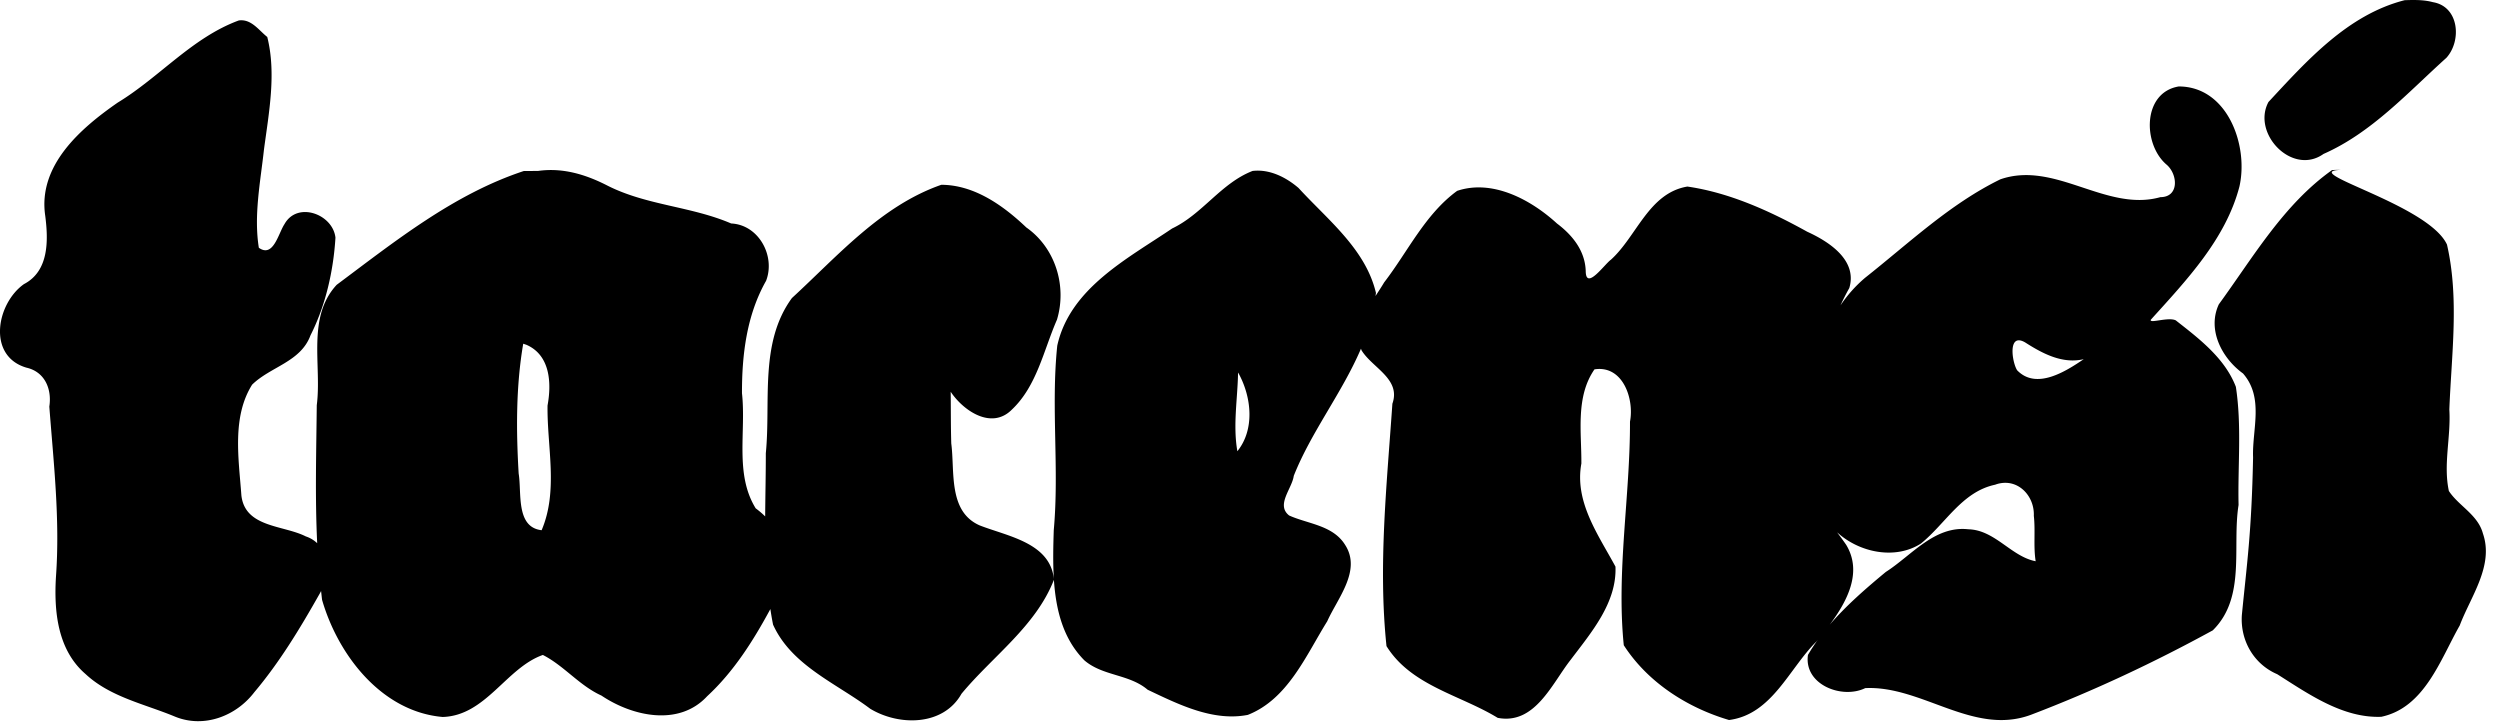 <svg xmlns="http://www.w3.org/2000/svg" width="436" height="126" version="1.1" id="site-logo__svguse"><path d="M420.615.002c-.414.004-.829.017-1.24.031-9.93 2.531-17.057 10.55-23.754 17.754-2.956 5.502 4.16 12.925 9.6 9.06 8.415-3.71 14.721-10.729 21.433-16.767 2.687-2.98 2.226-8.93-2.347-9.7-1.202-.326-2.449-.39-3.692-.378zM42.041 3.537a3.13 3.13 0 0 0-.396.031c-8.1 2.97-13.841 9.91-21.112 14.323-6.478 4.491-13.961 10.964-12.64 19.763.538 4.224.68 9.615-3.72 11.897-4.788 3.39-6.457 12.548.442 14.57 3.242.735 4.454 3.781 3.987 6.79.756 9.896 1.87 19.64 1.164 29.6-.38 6.037.247 12.812 5.138 17.026 4.31 4.034 10.341 5.242 15.643 7.453 5.024 2.043 10.624-.088 13.812-4.273 4.379-5.191 7.949-11.087 11.278-16.979.129-.213.249-.434.361-.662.06.514.106 1.03.174 1.543 2.793 9.66 10.406 19.502 21.035 20.422 7.52-.228 11.086-8.572 17.469-10.816 3.702 1.88 6.365 5.34 10.219 7.086 5.357 3.603 13.494 5.457 18.437.11 4.619-4.27 8.033-9.662 11.02-15.198.139.91.291 1.818.474 2.722 3.227 7.126 11.04 10.22 16.942 14.662 5.004 3.028 12.743 3.043 15.918-2.613 5.417-6.535 12.956-11.766 16.117-19.871.345 5.195 1.576 10.28 5.316 14.045 3.225 2.766 7.79 2.372 11.031 5.121 5.357 2.544 11.396 5.578 17.471 4.387 6.984-2.751 10.137-10.361 13.852-16.326 1.803-4.029 5.995-8.844 3.132-13.297-2.118-3.456-6.473-3.658-9.779-5.153-2.34-1.838.51-4.683.807-6.91 3.02-7.63 8.45-14.51 11.722-22.18.038.1.064.201.108.301 1.88 3.061 6.9 4.973 5.369 9.3-.962 14.042-2.496 28.243-1.027 42.27 4.294 6.92 12.88 8.522 19.39 12.512 6.495 1.256 9.461-5.96 12.717-10.107 3.59-4.762 8.076-9.947 7.828-16.262-2.997-5.565-7.173-11.29-5.947-17.978.038-5.474-1.034-11.639 2.285-16.428 4.945-.776 6.961 5.144 6.193 9.121.034 12.993-2.387 26.036-1.084 38.986 4.17 6.477 11.08 10.897 18.358 13.045 7.508-.975 10.455-8.952 15.25-13.7.078-.094.161-.2.24-.296a30.877 30.877 0 0 0-1.728 2.647c-.735 5.182 5.933 7.767 9.99 5.787 9.88-.484 18.867 8.383 28.904 4.65 10.886-4.143 21.534-9.155 31.707-14.724 5.842-5.747 3.343-14.62 4.498-21.864-.152-6.847.573-13.847-.47-20.603-1.915-5.015-6.435-8.42-10.483-11.598-1.308-.632-4.611.607-4.36-.098 6.19-6.859 13.08-14.068 15.466-23.248 1.617-7.14-2.067-17.44-10.588-17.445-6.37 1.068-6.292 10.135-2.086 13.664 1.94 1.702 2.18 5.635-1.108 5.64-9.477 2.655-18.35-6.415-27.914-3.109-8.785 4.287-15.975 11.16-23.586 17.17a23.37 23.37 0 0 0-4.3 4.819 39.528 39.528 0 0 1 1.54-3.024c1.467-4.885-3.586-8.12-7.337-9.826-6.5-3.605-13.52-6.805-20.899-7.877-6.746 1.132-8.834 8.698-13.345 12.764-1.118.795-4.364 5.462-4.385 1.963-.115-3.54-2.322-6.258-5.014-8.283-4.532-4.147-11.233-7.768-17.408-5.692-5.582 4.065-8.596 10.595-12.73 15.961-.446.757-.976 1.554-1.506 2.373.02-.182.055-.358.072-.54-1.811-7.656-8.435-12.761-13.5-18.296-2.19-1.88-5.057-3.321-8.01-2.973-5.502 2.131-8.727 7.511-14.03 10.034-7.796 5.279-17.832 10.428-20.04 20.447-1.107 10.692.364 21.466-.61 32.184-.085 2.734-.162 5.646.022 8.527-.63-6.362-8.115-7.478-12.947-9.377-5.53-2.434-4.308-9.434-4.948-14.283-.09-3.006-.066-6.015-.101-9.022 2.2 3.316 7.119 6.67 10.65 3.131 4.377-4.116 5.558-10.388 7.885-15.701 1.77-5.862-.279-12.533-5.346-16.084-4.024-3.827-9.055-7.416-14.822-7.441-10.54 3.676-18.083 12.429-26.059 19.757-5.709 7.802-3.655 18.044-4.55 27.059.005 3.651-.088 7.336-.112 11.021a15.191 15.191 0 0 0-1.656-1.412c-3.69-6-1.647-13.326-2.39-20.07-.016-6.72.816-13.632 4.206-19.613 1.66-4.318-1.28-9.769-6.09-9.994-6.985-3-14.766-3.148-21.578-6.604-3.805-1.951-7.816-3.172-12.134-2.555-.81.001-1.62.004-2.43.004v-.002C79.146 33.844 68.9 42.076 58.719 49.67c-5.267 5.684-2.576 14.092-3.475 21-.08 7.998-.315 16.063.074 24.066a5.218 5.218 0 0 0-1.98-1.183c-3.904-1.991-10.608-1.52-11.24-7.155-.453-6.318-1.687-13.633 1.87-19.31 3.205-3.15 8.469-3.955 10.18-8.6 2.652-5.241 3.999-11.241 4.356-17.043-.465-4.127-6.672-6.38-8.895-2.347-1.075 1.622-1.934 5.913-4.466 4.113-.904-5.64.276-11.486.896-17.143.86-6.44 2.17-13.267.572-19.62-1.394-1.103-2.633-2.943-4.57-2.91zm366.25 26.09a16.408 16.408 0 0 0-1.582.037c-8.454 5.996-13.76 15.204-19.748 23.416-2.066 4.435.557 9.41 4.223 12.055 3.705 4.25 1.567 9.744 1.753 14.641-.263 13.178-1.073 18.438-1.96 27.523-.283 4.392 2.065 8.517 6.166 10.28 5.455 3.447 11.439 7.695 18.158 7.43 7.548-1.605 10.286-9.966 13.672-15.917 1.906-5.064 6-10.429 4.045-16.055-.882-3.287-4.263-4.833-5.936-7.41-1.002-4.658.38-9.425.082-14.219.372-9.542 1.748-19.36-.41-28.75-3.253-7.054-26.344-12.768-18.463-13.031zm-56.082 29.73c.275.028.604.144.994.373 3.028 1.937 6.493 3.786 10.203 2.909-3.163 2.148-8.27 5.4-11.613 1.941-.778-1.182-1.507-5.412.416-5.223zm-260.959.588l.537.182.031.01c4.182 1.834 4.38 6.75 3.672 10.59-.097 7.278 1.905 14.827-1.03 21.742-4.55-.513-3.452-6.57-4.005-9.875-.448-7.558-.475-15.232.795-22.649zm124.666 5.02l.133.228c2.208 4.082 2.818 9.684-.252 13.502-.797-4.555.047-9.156.119-13.73zM349.973 84.21c2.776.15 4.842 2.797 4.726 5.744.297 2.632-.093 5.305.32 7.926-4.261-.814-7.091-5.462-11.751-5.574-5.897-.656-9.894 4.58-14.385 7.443-3.4 2.818-6.87 5.818-9.78 9.201 3.074-4.12 5.725-9.184 2.883-13.912-.496-.732-1.05-1.468-1.597-2.21 3.874 3.56 10.146 4.836 14.609 1.974 4.3-3.462 7.174-9.049 12.957-10.27a5.015 5.015 0 0 1 2.018-.322z"/></svg>
